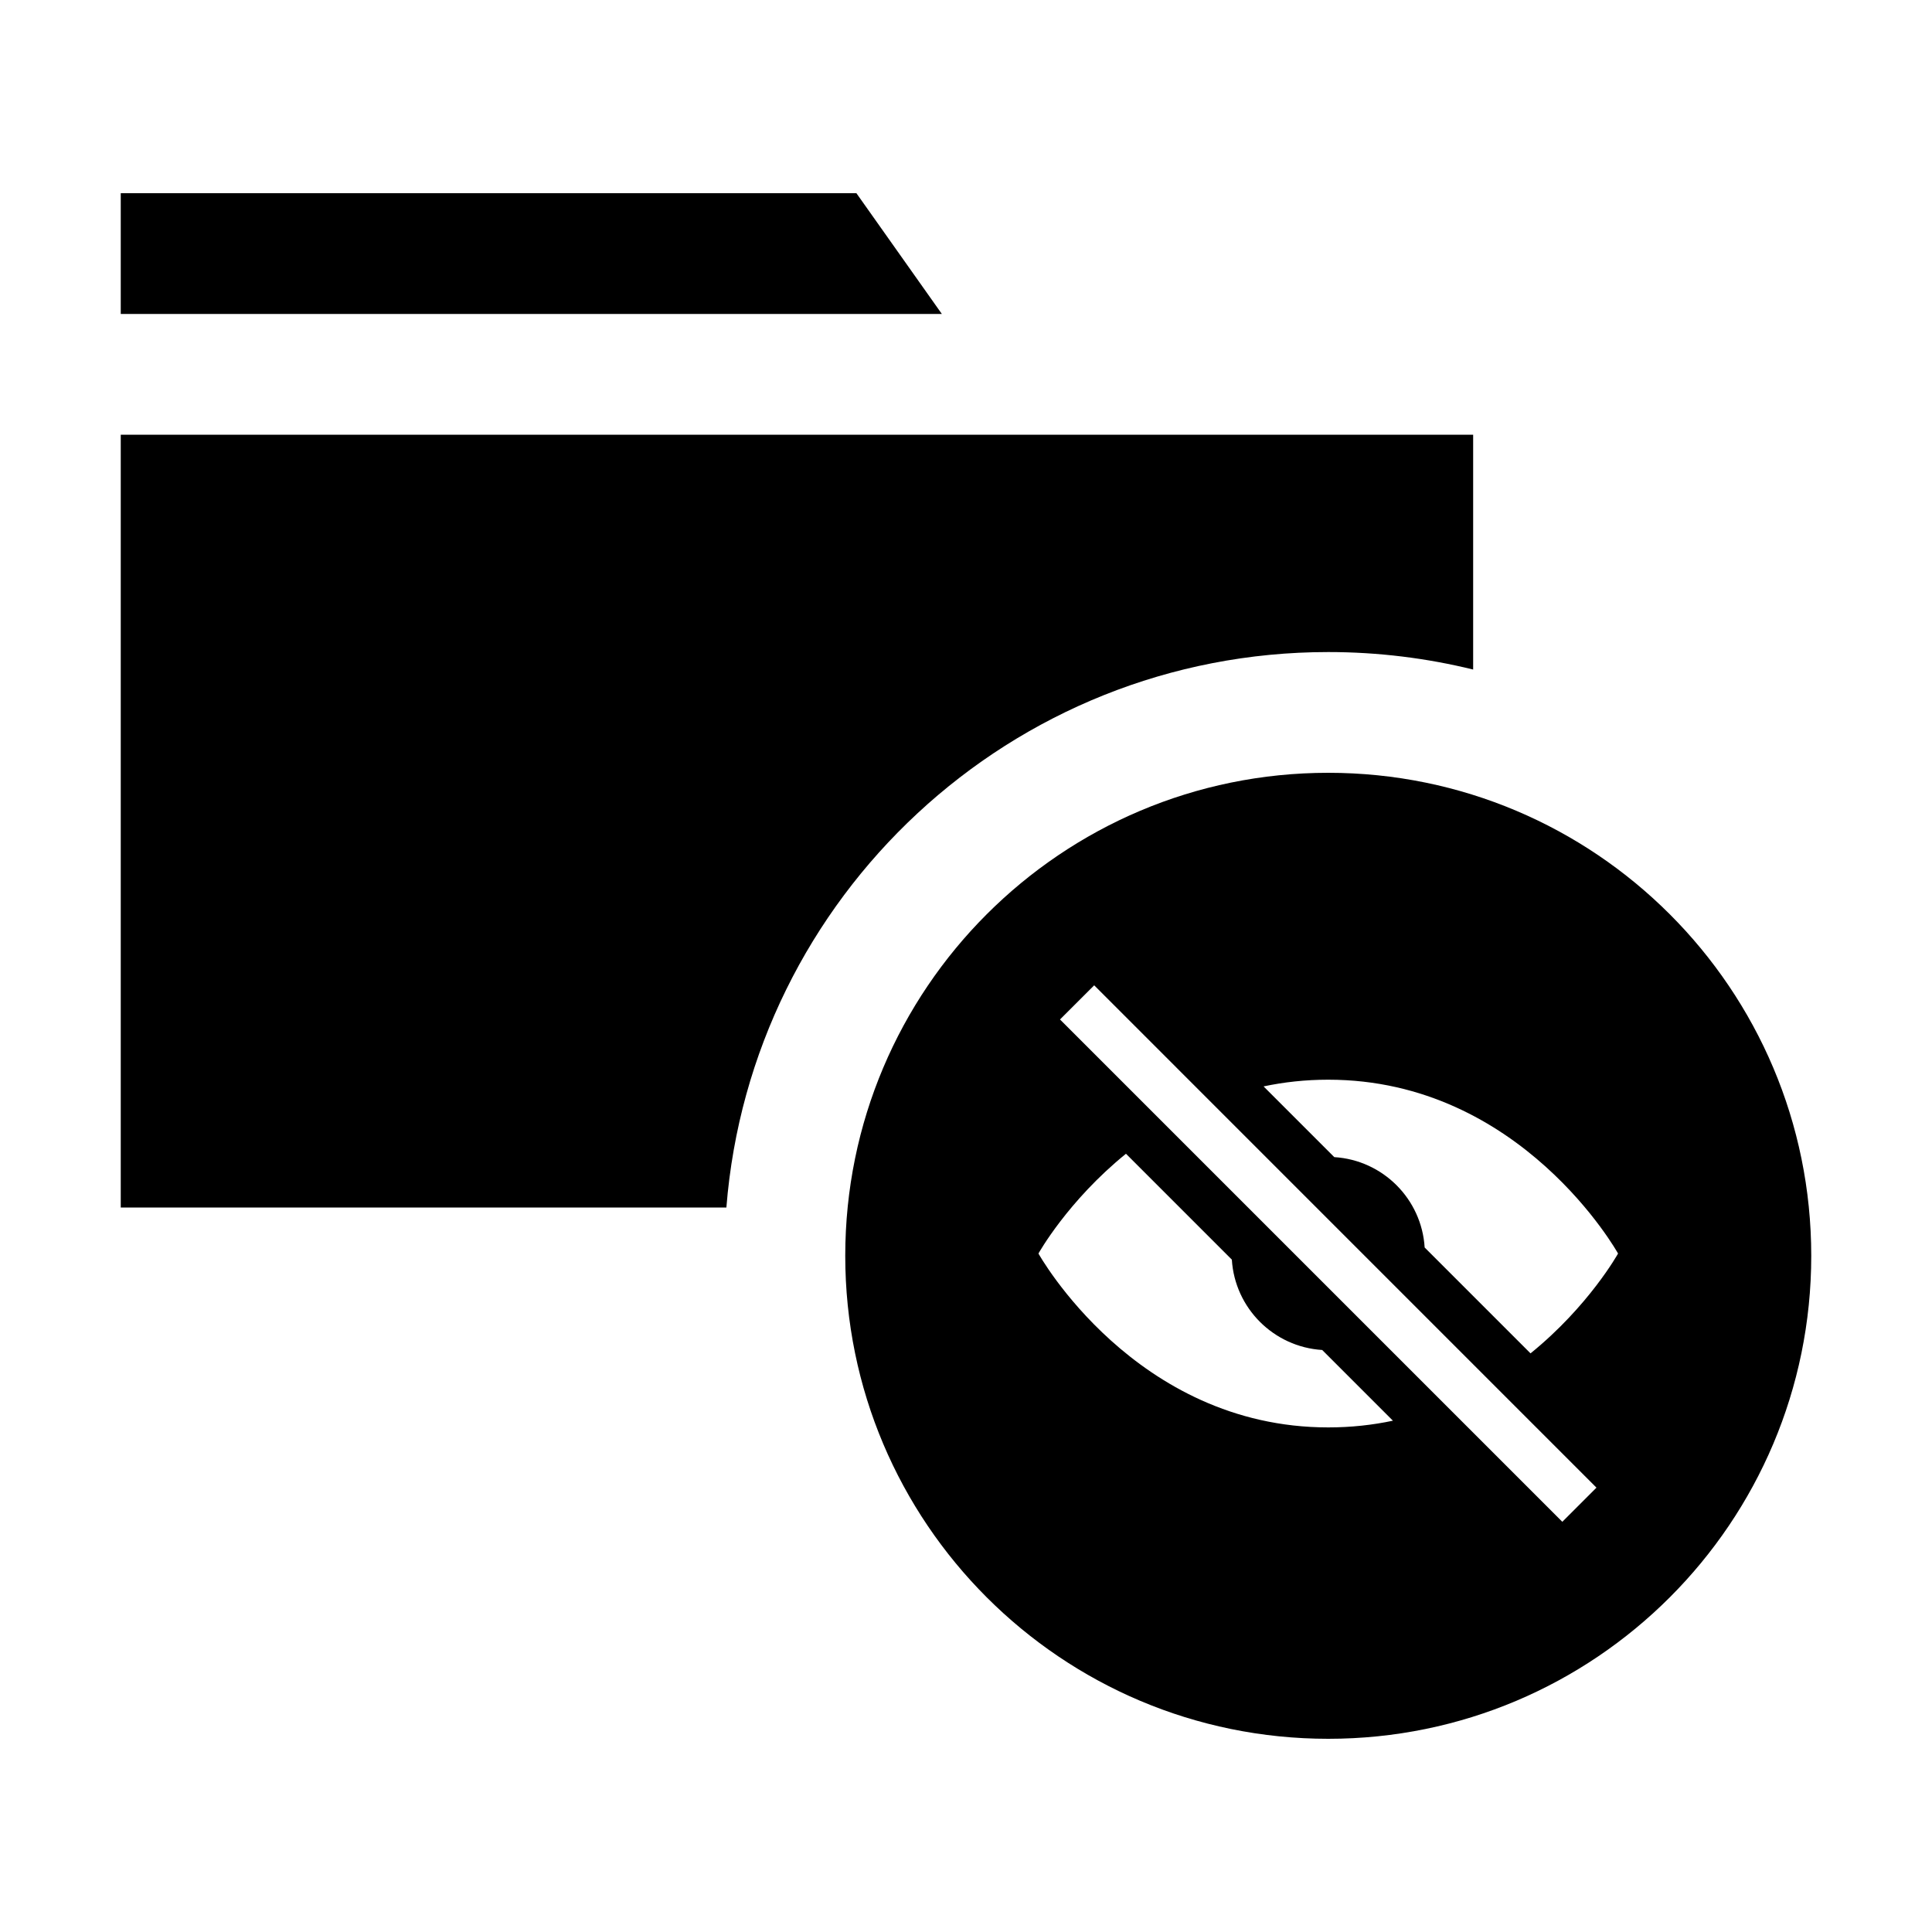<svg width="40" height="40" viewBox="0 0 40 40" xmlns="http://www.w3.org/2000/svg">
<path d="M17.731 4H2.5V6.5H19.5L17.731 4Z"/>
<path d="M30.5 9H2.5V25H15.039C15.549 18.564 20.933 13.5 27.5 13.5C28.534 13.5 29.539 13.626 30.5 13.862V9Z"/>
<path fill-rule="evenodd" clip-rule="evenodd" d="M37.5 26C37.5 31.523 33.023 36 27.5 36C21.977 36 17.5 31.523 17.5 26C17.5 20.477 21.977 16 27.5 16C33.023 16 37.5 20.477 37.5 26ZM32.346 31.507L33.053 30.8L22.654 20.4L21.946 21.107L32.346 31.507ZM21.5 25.953C21.5 25.953 22.104 24.866 23.312 23.887L25.504 26.079C25.566 27.084 26.37 27.887 27.375 27.95L28.839 29.414C28.421 29.503 27.974 29.553 27.5 29.553C23.5 29.553 21.5 25.953 21.5 25.953ZM31.688 28.02L29.496 25.828C29.434 24.823 28.63 24.019 27.625 23.957L26.161 22.493C26.579 22.404 27.026 22.354 27.5 22.354C31.5 22.354 33.5 25.953 33.5 25.953C33.5 25.953 32.896 27.041 31.688 28.02Z"/>
</svg>

